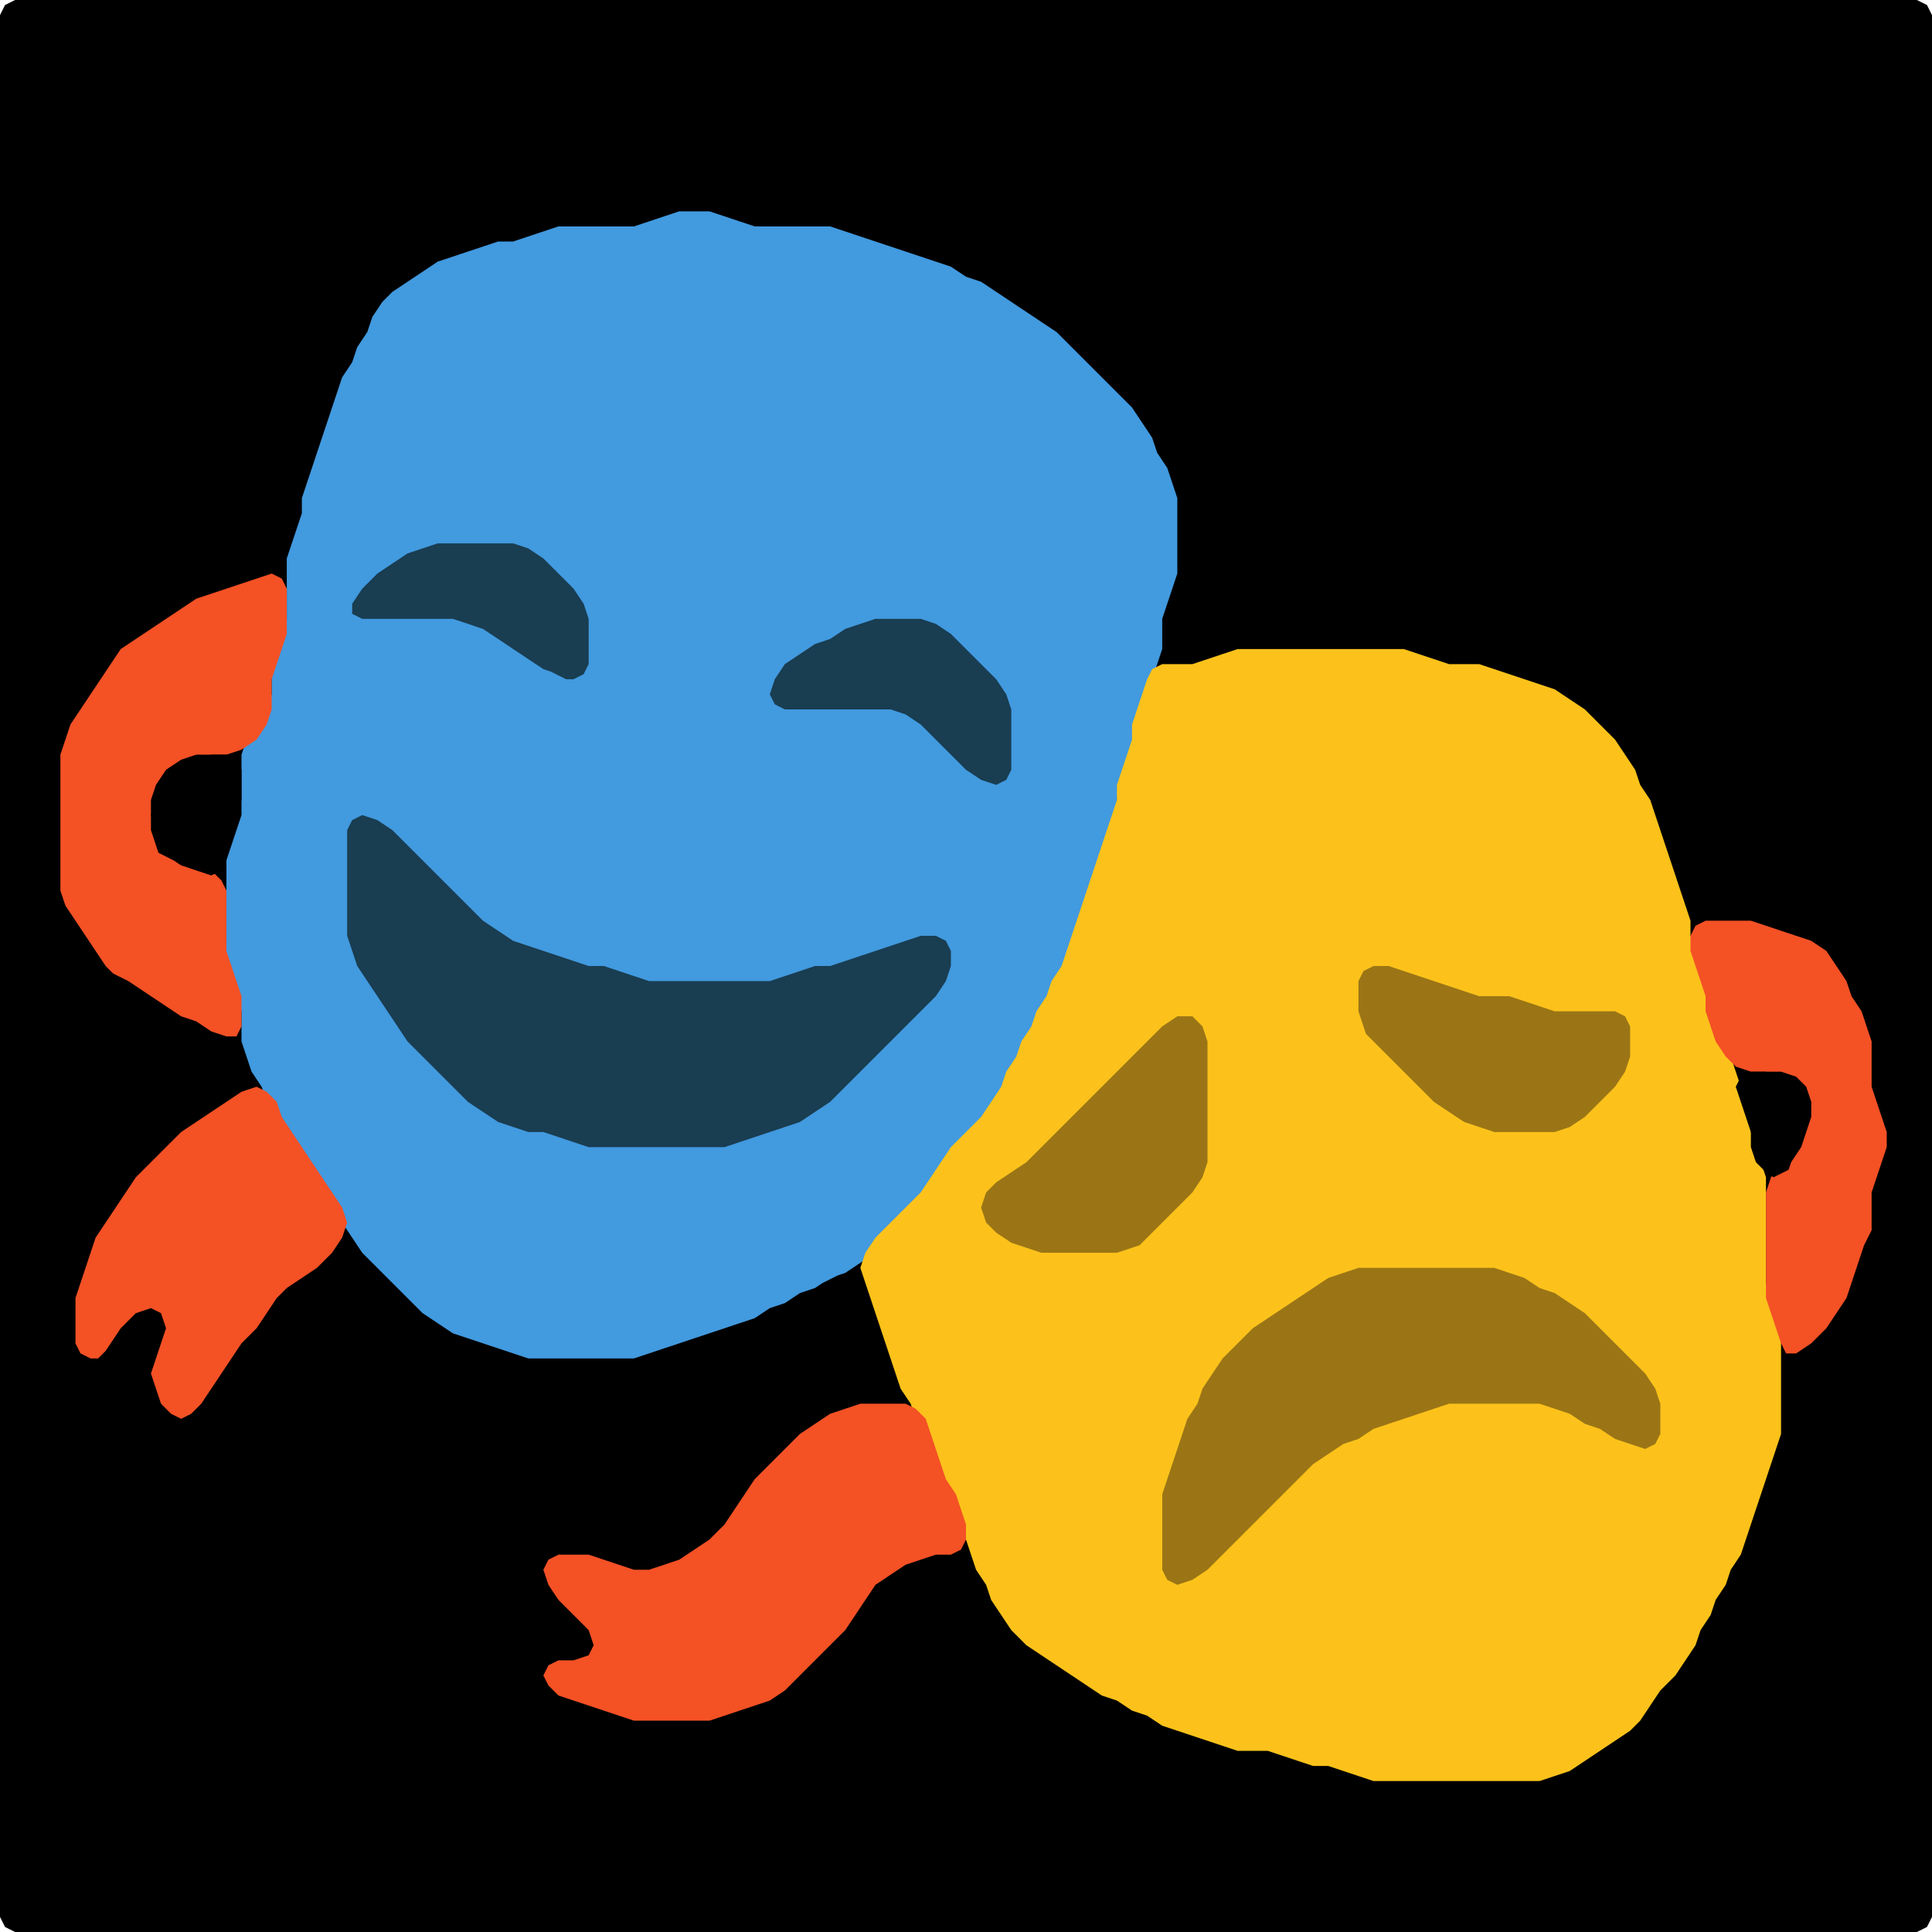 <?xml version="1.0" encoding="UTF-8" standalone="no"?>
<!DOCTYPE svg PUBLIC "-//W3C//DTD SVG 1.1//EN"
"http://www.w3.org/Graphics/SVG/1.1/DTD/svg11.dtd">
<svg width="128" height="128" xmlns="http://www.w3.org/2000/svg" version="1.1">
<path d="M 26.5 128.0 L 27.0 128.0 L 28.0 128.0 L 29.0 128.0 L 30.0 128.0 L 31.0 128.0 L 32.0 128.0 L 33.0 128.0 L 34.0 128.0 L 35.0 128.0 L 36.0 128.0 L 37.0 128.0 L 38.0 128.0 L 39.0 128.0 L 40.0 128.0 L 41.0 128.0 L 42.0 128.0 L 43.0 128.0 L 44.0 128.0 L 45.0 128.0 L 46.0 128.0 L 47.0 128.0 L 48.0 128.0 L 49.0 128.0 L 50.0 128.0 L 51.0 128.0 L 52.0 128.0 L 53.0 128.0 L 54.0 128.0 L 55.0 128.0 L 56.0 128.0 L 57.0 128.0 L 58.0 128.0 L 59.0 128.0 L 60.0 128.0 L 61.0 128.0 L 62.0 128.0 L 63.0 128.0 L 64.0 128.0 L 65.0 128.0 L 66.0 128.0 L 67.0 128.0 L 68.0 128.0 L 69.0 128.0 L 70.0 128.0 L 71.0 128.0 L 72.0 128.0 L 73.0 128.0 L 74.0 128.0 L 75.0 128.0 L 76.0 128.0 L 77.0 128.0 L 78.0 128.0 L 79.0 128.0 L 80.0 128.0 L 81.0 128.0 L 82.0 128.0 L 83.0 128.0 L 84.0 128.0 L 85.0 128.0 L 86.0 128.0 L 87.0 128.0 L 88.0 128.0 L 89.0 128.0 L 90.0 128.0 L 91.0 128.0 L 92.0 128.0 L 93.0 128.0 L 94.0 128.0 L 95.0 128.0 L 96.0 128.0 L 97.0 128.0 L 98.0 128.0 L 99.0 128.0 L 100.0 128.0 L 101.0 128.0 L 102.0 128.0 L 103.0 128.0 L 104.0 128.0 L 105.0 128.0 L 106.0 128.0 L 107.0 128.0 L 108.0 128.0 L 109.0 128.0 L 110.0 128.0 L 111.0 128.0 L 112.0 128.0 L 113.0 128.0 L 114.0 128.0 L 115.0 128.0 L 116.0 128.0 L 117.0 128.0 L 118.0 128.0 L 119.0 128.0 L 120.0 128.0 L 121.0 128.0 L 122.0 128.0 L 123.0 128.0 L 124.0 128.0 L 125.0 128.0 L 126.0 128.0 L 127.0 128.0 L 127.667 127.667 L 128.0 127.0 L 128.0 126.0 L 128.0 125.0 L 128.0 124.0 L 128.0 123.0 L 128.0 122.0 L 128.0 121.0 L 128.0 120.0 L 128.0 119.0 L 128.0 118.0 L 128.0 117.0 L 128.0 116.0 L 128.0 115.0 L 128.0 114.0 L 128.0 113.0 L 128.0 112.0 L 128.0 111.0 L 128.0 110.0 L 128.0 109.0 L 128.0 108.0 L 128.0 107.0 L 128.0 106.0 L 128.0 105.0 L 128.0 104.0 L 128.0 103.0 L 128.0 102.0 L 128.0 101.0 L 128.0 100.0 L 128.0 99.0 L 128.0 98.0 L 128.0 97.0 L 128.0 96.0 L 128.0 95.0 L 128.0 94.0 L 128.0 93.0 L 128.0 92.0 L 128.0 91.0 L 128.0 90.0 L 128.0 89.0 L 128.0 88.0 L 128.0 87.0 L 128.0 86.0 L 128.0 85.0 L 128.0 84.0 L 128.0 83.0 L 128.0 82.0 L 128.0 81.0 L 128.0 80.0 L 128.0 79.0 L 128.0 78.0 L 128.0 77.0 L 128.0 76.0 L 128.0 75.0 L 128.0 74.0 L 128.0 73.0 L 128.0 72.0 L 128.0 71.0 L 128.0 70.0 L 128.0 69.0 L 128.0 68.0 L 128.0 67.0 L 128.0 66.0 L 128.0 65.0 L 128.0 64.0 L 128.0 63.0 L 128.0 62.0 L 128.0 61.0 L 128.0 60.0 L 128.0 59.0 L 128.0 58.0 L 128.0 57.0 L 128.0 56.0 L 128.0 55.0 L 128.0 54.0 L 128.0 53.0 L 128.0 52.0 L 128.0 51.0 L 128.0 50.0 L 128.0 49.0 L 128.0 48.0 L 128.0 47.0 L 128.0 46.0 L 128.0 45.0 L 128.0 44.0 L 128.0 43.0 L 128.0 42.0 L 128.0 41.0 L 128.0 40.0 L 128.0 39.0 L 128.0 38.0 L 128.0 37.0 L 128.0 36.0 L 128.0 35.0 L 128.0 34.0 L 128.0 33.0 L 128.0 32.0 L 128.0 31.0 L 128.0 30.0 L 128.0 29.0 L 128.0 28.0 L 128.0 27.0 L 128.0 26.0 L 128.0 25.0 L 128.0 24.0 L 128.0 23.0 L 128.0 22.0 L 128.0 21.0 L 128.0 20.0 L 128.0 19.0 L 128.0 18.0 L 128.0 17.0 L 128.0 16.0 L 128.0 15.0 L 128.0 14.0 L 128.0 13.0 L 128.0 12.0 L 128.0 11.0 L 128.0 10.0 L 128.0 9.0 L 128.0 8.0 L 128.0 7.0 L 128.0 6.0 L 128.0 5.0 L 128.0 4.0 L 128.0 3.0 L 128.0 2.0 L 128.0 1.0 L 127.667 0.333 L 127.0 0.0 L 126.0 0.0 L 125.0 0.0 L 124.0 0.0 L 123.0 0.0 L 122.0 0.0 L 121.0 0.0 L 120.0 0.0 L 119.0 0.0 L 118.0 0.0 L 117.0 0.0 L 116.0 0.0 L 115.0 0.0 L 114.0 0.0 L 113.0 0.0 L 112.0 0.0 L 111.0 0.0 L 110.0 0.0 L 109.0 0.0 L 108.0 0.0 L 107.0 0.0 L 106.0 0.0 L 105.0 0.0 L 104.0 0.0 L 103.0 0.0 L 102.0 0.0 L 101.0 0.0 L 100.0 0.0 L 99.0 0.0 L 98.0 0.0 L 97.0 0.0 L 96.0 0.0 L 95.0 0.0 L 94.0 0.0 L 93.0 0.0 L 92.0 0.0 L 91.0 0.0 L 90.0 0.0 L 89.0 0.0 L 88.0 0.0 L 87.0 0.0 L 86.0 0.0 L 85.0 0.0 L 84.0 0.0 L 83.0 0.0 L 82.0 0.0 L 81.0 0.0 L 80.0 0.0 L 79.0 0.0 L 78.0 0.0 L 77.0 0.0 L 76.0 0.0 L 75.0 0.0 L 74.0 0.0 L 73.0 0.0 L 72.0 0.0 L 71.0 0.0 L 70.0 0.0 L 69.0 0.0 L 68.0 0.0 L 67.0 0.0 L 66.0 0.0 L 65.0 0.0 L 64.0 0.0 L 63.0 0.0 L 62.0 0.0 L 61.0 0.0 L 60.0 0.0 L 59.0 0.0 L 58.0 0.0 L 57.0 0.0 L 56.0 0.0 L 55.0 0.0 L 54.0 0.0 L 53.0 0.0 L 52.0 0.0 L 51.0 0.0 L 50.0 0.0 L 49.0 0.0 L 48.0 0.0 L 47.0 0.0 L 46.0 0.0 L 45.0 0.0 L 44.0 0.0 L 43.0 0.0 L 42.0 0.0 L 41.0 0.0 L 40.0 0.0 L 39.0 0.0 L 38.0 0.0 L 37.0 0.0 L 36.0 0.0 L 35.0 0.0 L 34.0 0.0 L 33.0 0.0 L 32.0 0.0 L 31.0 0.0 L 30.0 0.0 L 29.0 0.0 L 28.0 0.0 L 27.0 0.0 L 26.0 0.0 L 25.0 0.0 L 24.0 0.0 L 23.0 0.0 L 22.0 0.0 L 21.0 0.0 L 20.0 0.0 L 19.0 0.0 L 18.0 0.0 L 17.0 0.0 L 16.0 0.0 L 15.0 0.0 L 14.0 0.0 L 13.0 0.0 L 12.0 0.0 L 11.0 0.0 L 10.0 0.0 L 9.0 0.0 L 8.0 0.0 L 7.0 0.0 L 6.0 0.0 L 5.0 0.0 L 4.0 0.0 L 3.0 0.0 L 2.0 0.0 L 1.0 0.0 L 0.333 0.333 L 0.0 1.0 L 0.0 2.0 L 0.0 3.0 L 0.0 4.0 L 0.0 5.0 L 0.0 6.0 L 0.0 7.0 L 0.0 8.0 L 0.0 9.0 L 0.0 10.0 L 0.0 11.0 L 0.0 12.0 L 0.0 13.0 L 0.0 14.0 L 0.0 15.0 L 0.0 16.0 L 0.0 17.0 L 0.0 18.0 L 0.0 19.0 L 0.0 20.0 L 0.0 21.0 L 0.0 22.0 L 0.0 23.0 L 0.0 24.0 L 0.0 25.0 L 0.0 26.0 L 0.0 27.0 L 0.0 28.0 L 0.0 29.0 L 0.0 30.0 L 0.0 31.0 L 0.0 32.0 L 0.0 33.0 L 0.0 34.0 L 0.0 35.0 L 0.0 36.0 L 0.0 37.0 L 0.0 38.0 L 0.0 39.0 L 0.0 40.0 L 0.0 41.0 L 0.0 42.0 L 0.0 43.0 L 0.0 44.0 L 0.0 45.0 L 0.0 46.0 L 0.0 47.0 L 0.0 48.0 L 0.0 49.0 L 0.0 50.0 L 0.0 51.0 L 0.0 52.0 L 0.0 53.0 L 0.0 54.0 L 0.0 55.0 L 0.0 56.0 L 0.0 57.0 L 0.0 58.0 L 0.0 59.0 L 0.0 60.0 L 0.0 61.0 L 0.0 62.0 L 0.0 63.0 L 0.0 64.0 L 0.0 65.0 L 0.0 66.0 L 0.0 67.0 L 0.0 68.0 L 0.0 69.0 L 0.0 70.0 L 0.0 71.0 L 0.0 72.0 L 0.0 73.0 L 0.0 74.0 L 0.0 75.0 L 0.0 76.0 L 0.0 77.0 L 0.0 78.0 L 0.0 79.0 L 0.0 80.0 L 0.0 81.0 L 0.0 82.0 L 0.0 83.0 L 0.0 84.0 L 0.0 85.0 L 0.0 86.0 L 0.0 87.0 L 0.0 88.0 L 0.0 89.0 L 0.0 90.0 L 0.0 91.0 L 0.0 92.0 L 0.0 93.0 L 0.0 94.0 L 0.0 95.0 L 0.0 96.0 L 0.0 97.0 L 0.0 98.0 L 0.0 99.0 L 0.0 100.0 L 0.0 101.0 L 0.0 102.0 L 0.0 103.0 L 0.0 104.0 L 0.0 105.0 L 0.0 106.0 L 0.0 107.0 L 0.0 108.0 L 0.0 109.0 L 0.0 110.0 L 0.0 111.0 L 0.0 112.0 L 0.0 113.0 L 0.0 114.0 L 0.0 115.0 L 0.0 116.0 L 0.0 117.0 L 0.0 118.0 L 0.0 119.0 L 0.0 120.0 L 0.0 121.0 L 0.0 122.0 L 0.0 123.0 L 0.0 124.0 L 0.0 125.0 L 0.0 126.0 L 0.0 127.0 L 0.333 127.667 L 1.0 128.0 L 2.0 128.0 L 3.0 128.0 L 4.0 128.0 L 5.0 128.0 L 6.0 128.0 L 7.0 128.0 L 8.0 128.0 L 9.0 128.0 L 10.0 128.0 L 11.0 128.0 L 12.0 128.0 L 13.0 128.0 L 14.0 128.0 L 15.0 128.0 L 16.0 128.0 L 17.0 128.0 L 18.0 128.0 L 19.0 128.0 L 20.0 128.0 L 21.0 128.0 L 22.0 128.0 L 23.0 128.0 L 24.0 128.0 L 25.0 128.0 L 25.5 128.0 Z" stroke="none" fill="rgb(0,0,0)" />
<path d="M 55.5 84.5 L 56.0 84.333 L 57.0 83.667 L 58.0 83.0 L 59.0 82.0 L 60.0 81.0 L 61.0 80.0 L 61.667 79.0 L 62.333 78.0 L 63.0 77.0 L 64.0 76.0 L 65.0 75.0 L 65.667 74.0 L 66.333 73.0 L 66.667 72.0 L 67.333 71.0 L 67.667 70.0 L 68.333 69.0 L 68.667 68.0 L 69.333 67.0 L 69.667 66.0 L 70.333 65.0 L 70.667 64.0 L 71.0 63.0 L 71.333 62.0 L 71.667 61.0 L 72.0 60.0 L 72.333 59.0 L 72.667 58.0 L 73.0 57.0 L 73.333 56.0 L 73.667 55.0 L 74.0 54.0 L 74.0 53.0 L 74.333 52.0 L 74.667 51.0 L 75.0 50.0 L 75.0 49.0 L 75.333 48.0 L 75.667 47.0 L 76.0 46.0 L 76.333 45.0 L 76.667 44.0 L 77.0 43.0 L 77.0 42.0 L 77.0 41.0 L 77.333 40.0 L 77.667 39.0 L 78.0 38.0 L 78.0 37.0 L 78.0 36.0 L 78.0 35.0 L 78.0 34.0 L 78.0 33.0 L 77.667 32.0 L 77.333 31.0 L 76.667 30.0 L 76.333 29.0 L 75.667 28.0 L 75.0 27.0 L 74.0 26.0 L 73.0 25.0 L 72.0 24.0 L 71.0 23.0 L 70.0 22.0 L 69.0 21.333 L 68.0 20.667 L 67.0 20.0 L 66.0 19.333 L 65.0 18.667 L 64.0 18.333 L 63.0 17.667 L 62.0 17.333 L 61.0 17.0 L 60.0 16.667 L 59.0 16.333 L 58.0 16.0 L 57.0 15.667 L 56.0 15.333 L 55.0 15.0 L 54.0 15.0 L 53.0 15.0 L 52.0 15.0 L 51.0 15.0 L 50.0 15.0 L 49.0 14.667 L 48.0 14.333 L 47.0 14.0 L 46.0 14.0 L 45.0 14.0 L 44.0 14.333 L 43.0 14.667 L 42.0 15.0 L 41.0 15.0 L 40.0 15.0 L 39.0 15.0 L 38.0 15.0 L 37.0 15.0 L 36.0 15.333 L 35.0 15.667 L 34.0 16.0 L 33.0 16.0 L 32.0 16.333 L 31.0 16.667 L 30.0 17.0 L 29.0 17.333 L 28.0 18.0 L 27.0 18.667 L 26.0 19.333 L 25.333 20.0 L 24.667 21.0 L 24.333 22.0 L 23.667 23.0 L 23.333 24.0 L 22.667 25.0 L 22.333 26.0 L 22.0 27.0 L 21.667 28.0 L 21.333 29.0 L 21.0 30.0 L 20.667 31.0 L 20.333 32.0 L 20.0 33.0 L 20.0 34.0 L 19.667 35.0 L 19.333 36.0 L 19.0 37.0 L 19.0 38.0 L 19.0 39.0 L 19.0 40.0 L 19.0 41.0 L 18.667 42.0 L 18.333 43.0 L 18.0 44.0 L 18.0 45.0 L 18.0 46.0 L 17.667 47.0 L 17.0 48.0 L 16.333 49.0 L 16.0 50.0 L 16.0 51.0 L 16.0 52.0 L 16.0 53.0 L 15.667 54.0 L 15.333 55.0 L 15.0 56.0 L 15.0 57.0 L 15.0 58.0 L 15.0 59.0 L 15.0 60.0 L 15.0 61.0 L 15.0 62.0 L 15.0 63.0 L 15.0 64.0 L 15.333 65.0 L 15.667 66.0 L 16.0 67.0 L 16.0 68.0 L 16.0 69.0 L 16.333 70.0 L 16.667 71.0 L 17.333 72.0 L 17.667 73.0 L 18.333 74.0 L 18.667 75.0 L 19.333 76.0 L 20.0 77.0 L 20.667 78.0 L 21.333 79.0 L 22.0 80.0 L 22.667 81.0 L 23.333 82.0 L 24.0 83.0 L 25.0 84.0 L 26.0 85.0 L 27.0 86.0 L 28.0 87.0 L 29.0 87.667 L 30.0 88.333 L 31.0 88.667 L 32.0 89.0 L 33.0 89.333 L 34.0 89.667 L 35.0 90.0 L 36.0 90.0 L 37.0 90.0 L 38.0 90.0 L 39.0 90.0 L 40.0 90.0 L 41.0 90.0 L 42.0 90.0 L 43.0 89.667 L 44.0 89.333 L 45.0 89.0 L 46.0 88.667 L 47.0 88.333 L 48.0 88.0 L 49.0 87.667 L 50.0 87.333 L 51.0 86.667 L 52.0 86.333 L 53.0 85.667 L 54.0 85.333 L 54.5 85.0 Z" stroke="none" fill="rgb(66,154,223)" />
<path d="M 37.5 45.0 L 38.0 45.0 L 38.667 44.667 L 39.0 44.0 L 39.0 43.0 L 39.0 42.0 L 39.0 41.0 L 38.667 40.0 L 38.0 39.0 L 37.0 38.0 L 36.0 37.0 L 35.0 36.333 L 34.0 36.0 L 33.0 36.0 L 32.0 36.0 L 31.0 36.0 L 30.0 36.0 L 29.0 36.0 L 28.0 36.333 L 27.0 36.667 L 26.0 37.333 L 25.0 38.0 L 24.0 39.0 L 23.333 40.0 L 23.333 40.667 L 24.0 41.0 L 25.0 41.0 L 26.0 41.0 L 27.0 41.0 L 28.0 41.0 L 29.0 41.0 L 30.0 41.0 L 31.0 41.333 L 32.0 41.667 L 33.0 42.333 L 34.0 43.0 L 35.0 43.667 L 36.0 44.333 L 36.5 44.5 Z" stroke="none" fill="rgb(25,61,81)" />
<path d="M 8.5 65.0 L 9.0 65.333 L 10.0 66.0 L 11.0 66.667 L 12.0 67.333 L 13.0 67.667 L 14.0 68.333 L 15.0 68.667 L 15.667 68.667 L 16.0 68.0 L 16.0 67.0 L 16.0 66.0 L 15.667 65.0 L 15.333 64.0 L 15.0 63.0 L 15.0 62.0 L 15.0 61.0 L 15.0 60.0 L 15.0 59.0 L 14.667 58.333 L 14.0 57.667 L 13.0 57.333 L 12.0 56.667 L 11.0 56.0 L 10.333 55.0 L 10.0 54.0 L 10.333 53.0 L 11.0 52.0 L 12.0 51.0 L 13.0 50.333 L 14.0 50.0 L 15.0 50.0 L 16.0 49.667 L 17.0 49.0 L 17.667 48.0 L 18.0 47.0 L 18.0 46.0 L 18.0 45.0 L 18.333 44.0 L 18.667 43.0 L 19.0 42.0 L 19.0 41.0 L 19.0 40.0 L 19.0 39.0 L 18.667 38.333 L 18.0 38.0 L 17.0 38.333 L 16.0 38.667 L 15.0 39.0 L 14.0 39.333 L 13.0 39.667 L 12.0 40.333 L 11.0 41.0 L 10.0 41.667 L 9.0 42.333 L 8.0 43.0 L 7.333 44.0 L 6.667 45.0 L 6.0 46.0 L 5.333 47.0 L 4.667 48.0 L 4.333 49.0 L 4.0 50.0 L 4.0 51.0 L 4.0 52.0 L 4.0 53.0 L 4.0 54.0 L 4.0 55.0 L 4.0 56.0 L 4.0 57.0 L 4.0 58.0 L 4.0 59.0 L 4.333 60.0 L 5.0 61.0 L 5.667 62.0 L 6.333 63.0 L 7.0 64.0 L 7.5 64.5 Z" stroke="none" fill="rgb(244,81,37)" />
<path d="M 53.5 47.0 L 54.0 47.0 L 55.0 47.0 L 56.0 47.0 L 57.0 47.0 L 58.0 47.0 L 59.0 47.0 L 60.0 47.333 L 61.0 48.0 L 62.0 49.0 L 63.0 50.0 L 64.0 51.0 L 65.0 51.667 L 66.0 52.0 L 66.667 51.667 L 67.0 51.0 L 67.0 50.0 L 67.0 49.0 L 67.0 48.0 L 67.0 47.0 L 66.667 46.0 L 66.0 45.0 L 65.0 44.0 L 64.0 43.0 L 63.0 42.0 L 62.0 41.333 L 61.0 41.0 L 60.0 41.0 L 59.0 41.0 L 58.0 41.0 L 57.0 41.333 L 56.0 41.667 L 55.0 42.333 L 54.0 42.667 L 53.0 43.333 L 52.0 44.0 L 51.333 45.0 L 51.0 46.0 L 51.333 46.667 L 52.0 47.0 L 52.5 47.0 Z" stroke="none" fill="rgb(25,61,81)" />
<path d="M 95.5 118.0 L 96.0 118.0 L 97.0 118.0 L 98.0 118.0 L 99.0 118.0 L 100.0 118.0 L 101.0 118.0 L 102.0 118.0 L 103.0 117.667 L 104.0 117.333 L 105.0 116.667 L 106.0 116.0 L 107.0 115.333 L 108.0 114.667 L 108.667 114.0 L 109.333 113.0 L 110.0 112.0 L 111.0 111.0 L 111.667 110.0 L 112.333 109.0 L 112.667 108.0 L 113.333 107.0 L 113.667 106.0 L 114.333 105.0 L 114.667 104.0 L 115.333 103.0 L 115.667 102.0 L 116.0 101.0 L 116.333 100.0 L 116.667 99.0 L 117.0 98.0 L 117.333 97.0 L 117.667 96.0 L 118.0 95.0 L 118.0 94.0 L 118.0 93.0 L 118.0 92.0 L 118.0 91.0 L 118.0 90.0 L 118.0 89.0 L 118.0 88.0 L 117.667 87.0 L 117.333 86.0 L 117.0 85.0 L 117.0 84.0 L 117.0 83.0 L 117.0 82.0 L 117.0 81.0 L 117.0 80.0 L 117.0 79.0 L 117.0 78.0 L 116.667 77.0 L 116.333 76.0 L 116.0 75.0 L 116.0 74.0 L 115.667 73.0 L 115.333 72.0 L 115.0 71.0 L 114.667 70.0 L 114.333 69.0 L 113.667 68.0 L 113.333 67.0 L 113.0 66.0 L 113.0 65.0 L 112.667 64.0 L 112.333 63.0 L 112.0 62.0 L 112.0 61.0 L 111.667 60.0 L 111.333 59.0 L 111.0 58.0 L 110.667 57.0 L 110.333 56.0 L 110.0 55.0 L 109.667 54.0 L 109.333 53.0 L 108.667 52.0 L 108.333 51.0 L 107.667 50.0 L 107.0 49.0 L 106.0 48.0 L 105.0 47.0 L 104.0 46.333 L 103.0 45.667 L 102.0 45.333 L 101.0 45.0 L 100.0 44.667 L 99.0 44.333 L 98.0 44.0 L 97.0 44.0 L 96.0 44.0 L 95.0 43.667 L 94.0 43.333 L 93.0 43.0 L 92.0 43.0 L 91.0 43.0 L 90.0 43.0 L 89.0 43.0 L 88.0 43.0 L 87.0 43.0 L 86.0 43.0 L 85.0 43.0 L 84.0 43.0 L 83.0 43.0 L 82.0 43.0 L 81.0 43.333 L 80.0 43.667 L 79.0 44.0 L 78.0 44.0 L 77.0 44.0 L 76.333 44.333 L 76.0 45.0 L 75.667 46.0 L 75.333 47.0 L 75.0 48.0 L 75.0 49.0 L 74.667 50.0 L 74.333 51.0 L 74.0 52.0 L 74.0 53.0 L 73.667 54.0 L 73.333 55.0 L 73.0 56.0 L 72.667 57.0 L 72.333 58.0 L 72.0 59.0 L 71.667 60.0 L 71.333 61.0 L 71.0 62.0 L 70.667 63.0 L 70.333 64.0 L 69.667 65.0 L 69.333 66.0 L 68.667 67.0 L 68.333 68.0 L 67.667 69.0 L 67.333 70.0 L 66.667 71.0 L 66.333 72.0 L 65.667 73.0 L 65.0 74.0 L 64.0 75.0 L 63.0 76.0 L 62.333 77.0 L 61.667 78.0 L 61.0 79.0 L 60.0 80.0 L 59.0 81.0 L 58.0 82.0 L 57.333 83.0 L 57.0 84.0 L 57.333 85.0 L 57.667 86.0 L 58.0 87.0 L 58.333 88.0 L 58.667 89.0 L 59.0 90.0 L 59.333 91.0 L 59.667 92.0 L 60.333 93.0 L 60.667 94.0 L 61.333 95.0 L 61.667 96.0 L 62.0 97.0 L 62.333 98.0 L 62.667 99.0 L 63.333 100.0 L 63.667 101.0 L 64.0 102.0 L 64.333 103.0 L 64.667 104.0 L 65.333 105.0 L 65.667 106.0 L 66.333 107.0 L 67.0 108.0 L 68.0 109.0 L 69.0 109.667 L 70.0 110.333 L 71.0 111.0 L 72.0 111.667 L 73.0 112.333 L 74.0 112.667 L 75.0 113.333 L 76.0 113.667 L 77.0 114.333 L 78.0 114.667 L 79.0 115.0 L 80.0 115.333 L 81.0 115.667 L 82.0 116.0 L 83.0 116.0 L 84.0 116.0 L 85.0 116.333 L 86.0 116.667 L 87.0 117.0 L 88.0 117.0 L 89.0 117.333 L 90.0 117.667 L 91.0 118.0 L 92.0 118.0 L 93.0 118.0 L 94.0 118.0 L 94.5 118.0 Z" stroke="none" fill="rgb(252,194,27)" />
<path d="M 11.5 57.0 L 12.0 57.333 L 13.0 57.667 L 14.0 58.0 L 14.667 57.667 L 15.0 57.0 L 15.333 56.0 L 15.667 55.0 L 16.0 54.0 L 16.0 53.0 L 16.0 52.0 L 16.0 51.0 L 15.667 50.333 L 15.0 50.0 L 14.0 50.0 L 13.0 50.0 L 12.0 50.333 L 11.0 51.0 L 10.333 52.0 L 10.0 53.0 L 10.0 54.0 L 10.0 55.0 L 10.333 56.0 L 10.5 56.5 Z" stroke="none" fill="rgb(0,0,0)" />
<path d="M 59.5 68.5 L 60.0 68.0 L 61.0 67.0 L 62.0 66.0 L 62.667 65.0 L 63.0 64.0 L 63.0 63.0 L 62.667 62.333 L 62.0 62.0 L 61.0 62.0 L 60.0 62.333 L 59.0 62.667 L 58.0 63.0 L 57.0 63.333 L 56.0 63.667 L 55.0 64.0 L 54.0 64.0 L 53.0 64.333 L 52.0 64.667 L 51.0 65.0 L 50.0 65.0 L 49.0 65.0 L 48.0 65.0 L 47.0 65.0 L 46.0 65.0 L 45.0 65.0 L 44.0 65.0 L 43.0 65.0 L 42.0 64.667 L 41.0 64.333 L 40.0 64.0 L 39.0 64.0 L 38.0 63.667 L 37.0 63.333 L 36.0 63.0 L 35.0 62.667 L 34.0 62.333 L 33.0 61.667 L 32.0 61.0 L 31.0 60.0 L 30.0 59.0 L 29.0 58.0 L 28.0 57.0 L 27.0 56.0 L 26.0 55.0 L 25.0 54.333 L 24.0 54.0 L 23.333 54.333 L 23.0 55.0 L 23.0 56.0 L 23.0 57.0 L 23.0 58.0 L 23.0 59.0 L 23.0 60.0 L 23.0 61.0 L 23.0 62.0 L 23.333 63.0 L 23.667 64.0 L 24.333 65.0 L 25.0 66.0 L 25.667 67.0 L 26.333 68.0 L 27.0 69.0 L 28.0 70.0 L 29.0 71.0 L 30.0 72.0 L 31.0 73.0 L 32.0 73.667 L 33.0 74.333 L 34.0 74.667 L 35.0 75.0 L 36.0 75.0 L 37.0 75.333 L 38.0 75.667 L 39.0 76.0 L 40.0 76.0 L 41.0 76.0 L 42.0 76.0 L 43.0 76.0 L 44.0 76.0 L 45.0 76.0 L 46.0 76.0 L 47.0 76.0 L 48.0 76.0 L 49.0 75.667 L 50.0 75.333 L 51.0 75.0 L 52.0 74.667 L 53.0 74.333 L 54.0 73.667 L 55.0 73.0 L 56.0 72.0 L 57.0 71.0 L 58.0 70.0 L 58.5 69.5 Z" stroke="none" fill="rgb(25,61,81)" />
<path d="M 124.0 81.5 L 124.0 81.0 L 124.0 80.0 L 124.0 79.0 L 124.333 78.0 L 124.667 77.0 L 125.0 76.0 L 125.0 75.0 L 124.667 74.0 L 124.333 73.0 L 124.0 72.0 L 124.0 71.0 L 124.0 70.0 L 124.0 69.0 L 123.667 68.0 L 123.333 67.0 L 122.667 66.0 L 122.333 65.0 L 121.667 64.0 L 121.0 63.0 L 120.0 62.333 L 119.0 62.0 L 118.0 61.667 L 117.0 61.333 L 116.0 61.0 L 115.0 61.0 L 114.0 61.0 L 113.0 61.0 L 112.333 61.333 L 112.0 62.0 L 112.0 63.0 L 112.333 64.0 L 112.667 65.0 L 113.0 66.0 L 113.0 67.0 L 113.333 68.0 L 113.667 69.0 L 114.333 70.0 L 115.0 70.667 L 116.0 71.0 L 117.0 71.0 L 118.0 71.333 L 119.0 72.0 L 119.667 73.0 L 119.667 74.0 L 119.333 75.0 L 118.667 76.0 L 118.0 77.0 L 117.333 78.0 L 117.0 79.0 L 117.0 80.0 L 117.0 81.0 L 117.0 82.0 L 117.0 83.0 L 117.0 84.0 L 117.0 85.0 L 117.0 86.0 L 117.333 87.0 L 117.667 88.0 L 118.0 89.0 L 118.333 89.667 L 119.0 89.667 L 120.0 89.0 L 121.0 88.0 L 121.667 87.0 L 122.333 86.0 L 122.667 85.0 L 123.0 84.0 L 123.333 83.0 L 123.5 82.5 Z" stroke="none" fill="rgb(244,81,37)" />
<path d="M 91.5 69.5 L 92.0 70.0 L 93.0 71.0 L 94.0 72.0 L 95.0 73.0 L 96.0 73.667 L 97.0 74.333 L 98.0 74.667 L 99.0 75.0 L 100.0 75.0 L 101.0 75.0 L 102.0 75.0 L 103.0 75.0 L 104.0 74.667 L 105.0 74.0 L 106.0 73.0 L 107.0 72.0 L 107.667 71.0 L 108.0 70.0 L 108.0 69.0 L 108.0 68.0 L 107.667 67.333 L 107.0 67.0 L 106.0 67.0 L 105.0 67.0 L 104.0 67.0 L 103.0 67.0 L 102.0 66.667 L 101.0 66.333 L 100.0 66.0 L 99.0 66.0 L 98.0 66.0 L 97.0 65.667 L 96.0 65.333 L 95.0 65.0 L 94.0 64.667 L 93.0 64.333 L 92.0 64.0 L 91.0 64.0 L 90.333 64.333 L 90.0 65.0 L 90.0 66.0 L 90.0 67.0 L 90.333 68.0 L 90.5 68.5 Z" stroke="none" fill="rgb(155,117,21)" />
<path d="M 76.5 81.5 L 77.0 81.0 L 78.0 80.0 L 79.0 79.0 L 79.667 78.0 L 80.0 77.0 L 80.0 76.0 L 80.0 75.0 L 80.0 74.0 L 80.0 73.0 L 80.0 72.0 L 80.0 71.0 L 80.0 70.0 L 80.0 69.0 L 79.667 68.0 L 79.0 67.333 L 78.0 67.333 L 77.0 68.0 L 76.0 69.0 L 75.0 70.0 L 74.0 71.0 L 73.0 72.0 L 72.0 73.0 L 71.0 74.0 L 70.0 75.0 L 69.0 76.0 L 68.0 77.0 L 67.0 77.667 L 66.0 78.333 L 65.333 79.0 L 65.0 80.0 L 65.333 81.0 L 66.0 81.667 L 67.0 82.333 L 68.0 82.667 L 69.0 83.0 L 70.0 83.0 L 71.0 83.0 L 72.0 83.0 L 73.0 83.0 L 74.0 83.0 L 75.0 82.667 L 75.5 82.5 Z" stroke="none" fill="rgb(155,117,21)" />
<path d="M 118.5 77.5 L 118.667 77.0 L 119.333 76.0 L 119.667 75.0 L 120.0 74.0 L 120.0 73.0 L 119.667 72.0 L 119.0 71.333 L 118.0 71.0 L 117.0 71.0 L 116.0 71.0 L 115.333 71.333 L 115.0 72.0 L 115.333 73.0 L 115.667 74.0 L 116.0 75.0 L 116.0 76.0 L 116.333 77.0 L 117.0 77.667 L 117.5 78.0 Z" stroke="none" fill="rgb(0,0,0)" />
<path d="M 7.0 89.5 L 7.333 89.0 L 8.0 88.0 L 9.0 87.0 L 10.0 86.667 L 10.667 87.0 L 11.0 88.0 L 10.667 89.0 L 10.333 90.0 L 10.0 91.0 L 10.333 92.0 L 10.667 93.0 L 11.333 93.667 L 12.0 94.0 L 12.667 93.667 L 13.333 93.0 L 14.0 92.0 L 14.667 91.0 L 15.333 90.0 L 16.0 89.0 L 17.0 88.0 L 17.667 87.0 L 18.333 86.0 L 19.0 85.333 L 20.0 84.667 L 21.0 84.0 L 22.0 83.0 L 22.667 82.0 L 23.0 81.0 L 22.667 80.0 L 22.0 79.0 L 21.333 78.0 L 20.667 77.0 L 20.0 76.0 L 19.333 75.0 L 18.667 74.0 L 18.333 73.0 L 17.667 72.333 L 17.0 72.0 L 16.0 72.333 L 15.0 73.0 L 14.0 73.667 L 13.0 74.333 L 12.0 75.0 L 11.0 76.0 L 10.0 77.0 L 9.0 78.0 L 8.333 79.0 L 7.667 80.0 L 7.0 81.0 L 6.333 82.0 L 6.0 83.0 L 5.667 84.0 L 5.333 85.0 L 5.0 86.0 L 5.0 87.0 L 5.0 88.0 L 5.0 89.0 L 5.333 89.667 L 6.0 90.0 L 6.5 90.0 Z" stroke="none" fill="rgb(244,81,37)" />
<path d="M 81.5 102.5 L 82.0 102.0 L 83.0 101.0 L 84.0 100.0 L 85.0 99.0 L 86.0 98.0 L 87.0 97.0 L 88.0 96.333 L 89.0 95.667 L 90.0 95.333 L 91.0 94.667 L 92.0 94.333 L 93.0 94.0 L 94.0 93.667 L 95.0 93.333 L 96.0 93.0 L 97.0 93.0 L 98.0 93.0 L 99.0 93.0 L 100.0 93.0 L 101.0 93.0 L 102.0 93.0 L 103.0 93.333 L 104.0 93.667 L 105.0 94.333 L 106.0 94.667 L 107.0 95.333 L 108.0 95.667 L 109.0 96.0 L 109.667 95.667 L 110.0 95.0 L 110.0 94.0 L 110.0 93.0 L 109.667 92.0 L 109.0 91.0 L 108.0 90.0 L 107.0 89.0 L 106.0 88.0 L 105.0 87.0 L 104.0 86.333 L 103.0 85.667 L 102.0 85.333 L 101.0 84.667 L 100.0 84.333 L 99.0 84.0 L 98.0 84.0 L 97.0 84.0 L 96.0 84.0 L 95.0 84.0 L 94.0 84.0 L 93.0 84.0 L 92.0 84.0 L 91.0 84.0 L 90.0 84.0 L 89.0 84.333 L 88.0 84.667 L 87.0 85.333 L 86.0 86.0 L 85.0 86.667 L 84.0 87.333 L 83.0 88.0 L 82.0 89.0 L 81.0 90.0 L 80.333 91.0 L 79.667 92.0 L 79.333 93.0 L 78.667 94.0 L 78.333 95.0 L 78.0 96.0 L 77.667 97.0 L 77.333 98.0 L 77.0 99.0 L 77.0 100.0 L 77.0 101.0 L 77.0 102.0 L 77.0 103.0 L 77.0 104.0 L 77.333 104.667 L 78.0 105.0 L 79.0 104.667 L 80.0 104.0 L 80.5 103.5 Z" stroke="none" fill="rgb(155,117,21)" />
<path d="M 44.5 114.0 L 45.0 114.0 L 46.0 114.0 L 47.0 114.0 L 48.0 113.667 L 49.0 113.333 L 50.0 113.0 L 51.0 112.667 L 52.0 112.0 L 53.0 111.0 L 54.0 110.0 L 55.0 109.0 L 56.0 108.0 L 56.667 107.0 L 57.333 106.0 L 58.0 105.0 L 59.0 104.333 L 60.0 103.667 L 61.0 103.333 L 62.0 103.0 L 63.0 103.0 L 63.667 102.667 L 64.0 102.0 L 64.0 101.0 L 63.667 100.0 L 63.333 99.0 L 62.667 98.0 L 62.333 97.0 L 62.0 96.0 L 61.667 95.0 L 61.333 94.0 L 60.667 93.333 L 60.0 93.0 L 59.0 93.0 L 58.0 93.0 L 57.0 93.0 L 56.0 93.333 L 55.0 93.667 L 54.0 94.333 L 53.0 95.0 L 52.0 96.0 L 51.0 97.0 L 50.0 98.0 L 49.333 99.0 L 48.667 100.0 L 48.0 101.0 L 47.0 102.0 L 46.0 102.667 L 45.0 103.333 L 44.0 103.667 L 43.0 104.0 L 42.0 104.0 L 41.0 103.667 L 40.0 103.333 L 39.0 103.0 L 38.0 103.0 L 37.0 103.0 L 36.333 103.333 L 36.0 104.0 L 36.333 105.0 L 37.0 106.0 L 38.0 107.0 L 39.0 108.0 L 39.333 109.0 L 39.0 109.667 L 38.0 110.0 L 37.0 110.0 L 36.333 110.333 L 36.0 111.0 L 36.333 111.667 L 37.0 112.333 L 38.0 112.667 L 39.0 113.0 L 40.0 113.333 L 41.0 113.667 L 42.0 114.0 L 43.0 114.0 L 43.5 114.0 Z" stroke="none" fill="rgb(244,81,37)" />
</svg>
